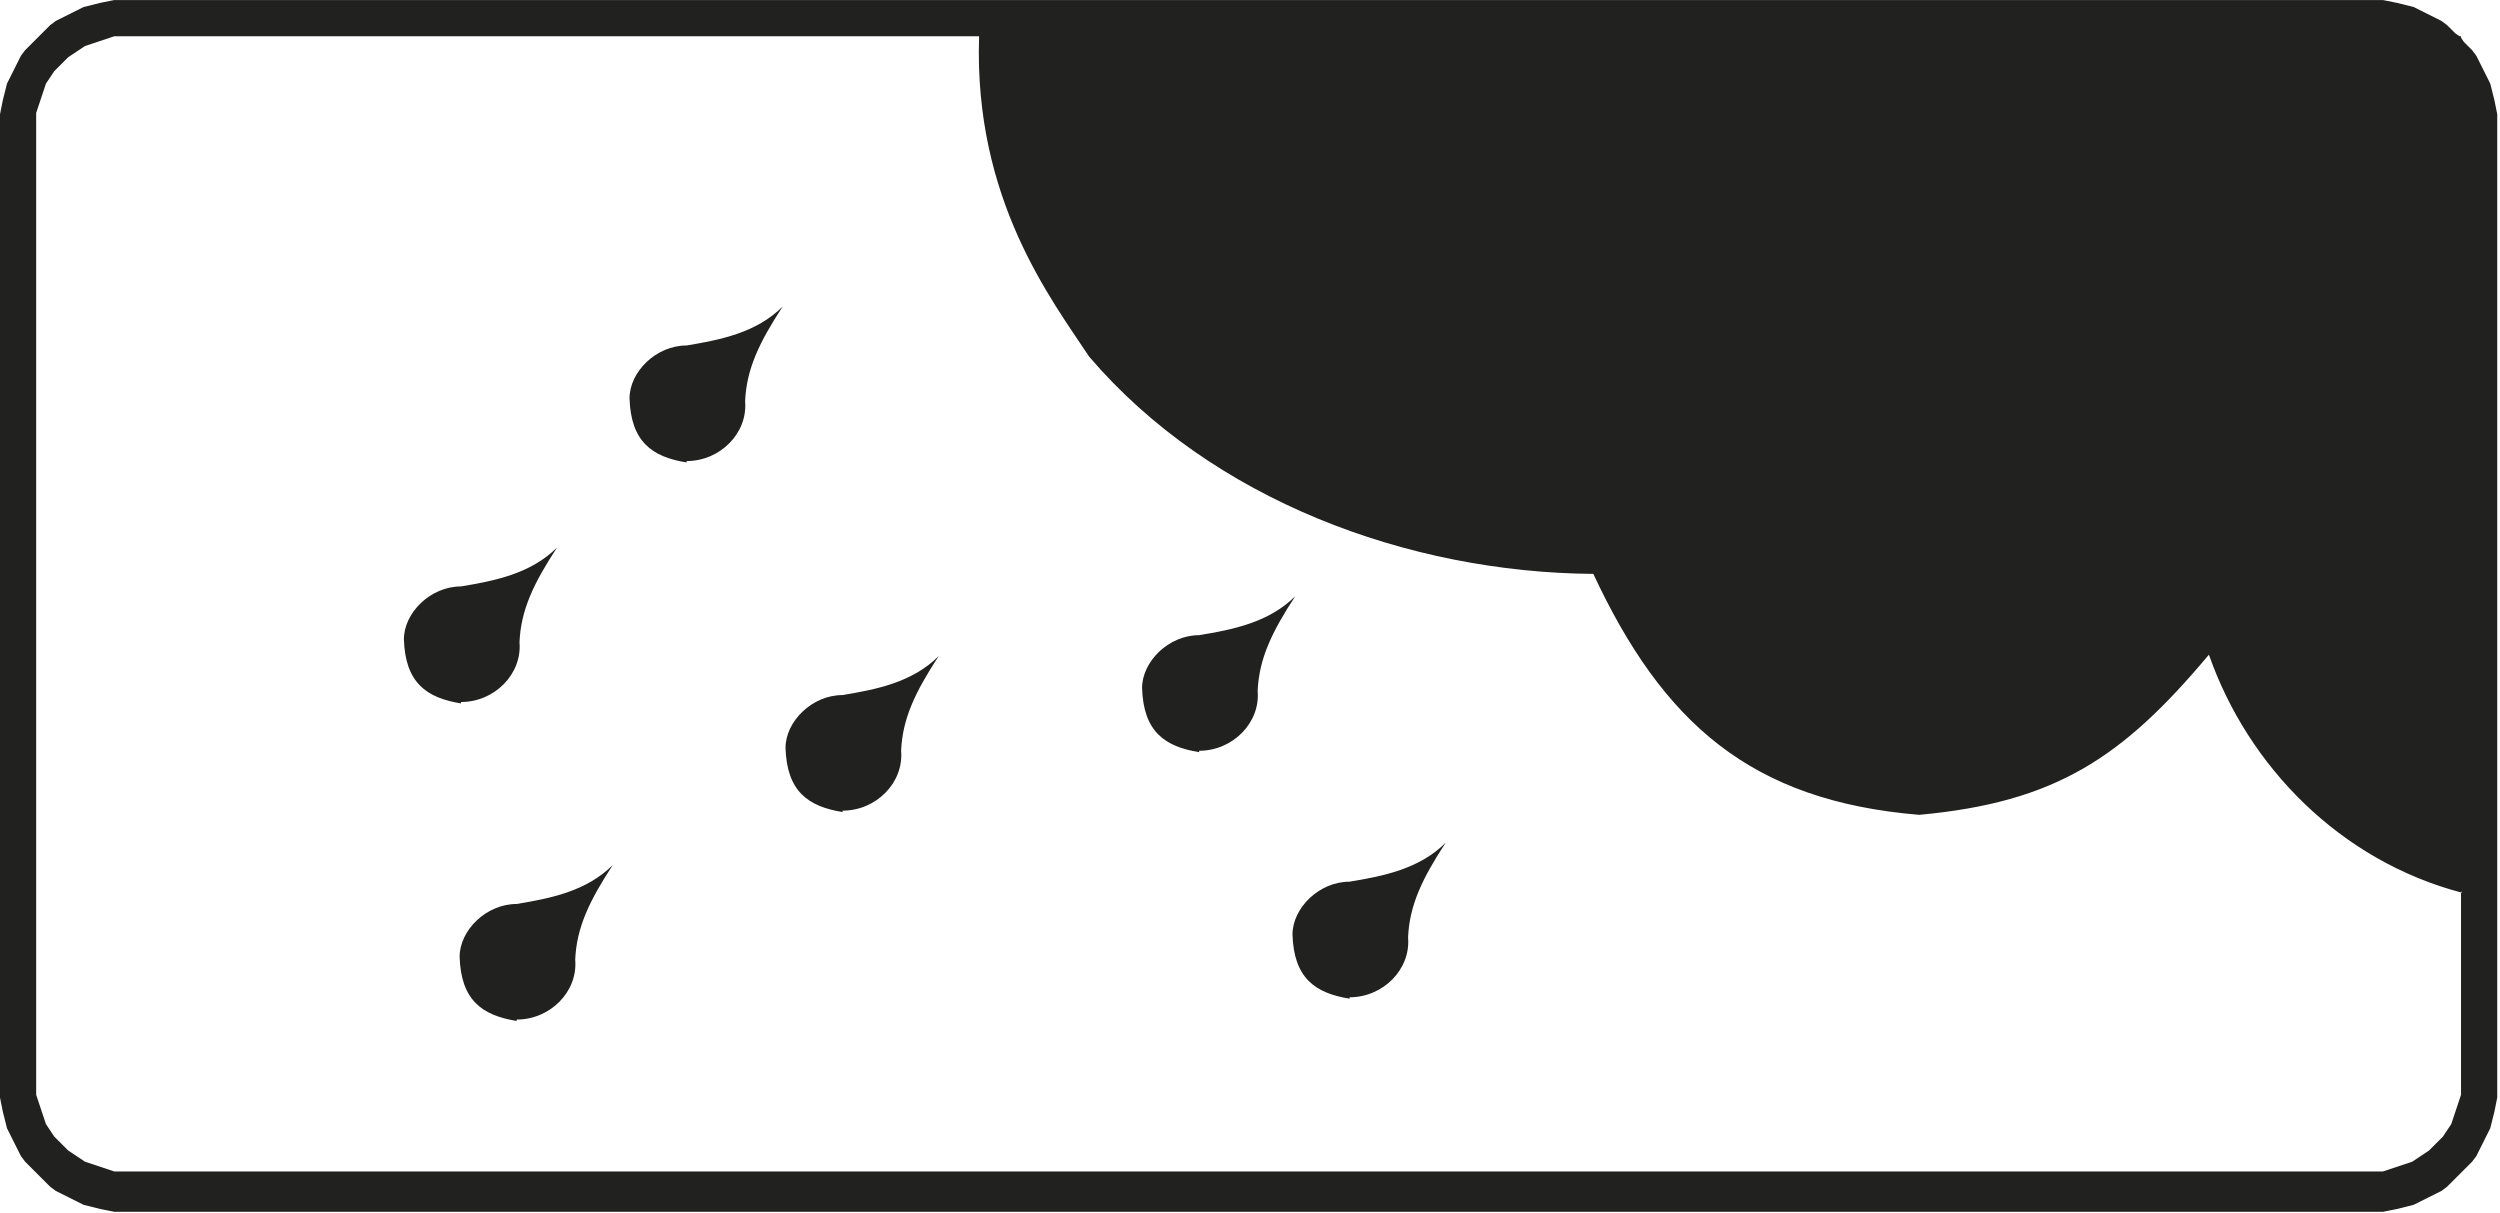<?xml version="1.0" encoding="UTF-8"?>
<!DOCTYPE svg PUBLIC "-//W3C//DTD SVG 1.1//EN" "http://www.w3.org/Graphics/SVG/1.1/DTD/svg11.dtd">
<!-- Creator: CorelDRAW X6 -->
<svg xmlns="http://www.w3.org/2000/svg" xml:space="preserve" width="42.3mm" height="20.528mm" version="1.1" style="shape-rendering:geometricPrecision; text-rendering:geometricPrecision; image-rendering:optimizeQuality; fill-rule:evenodd; clip-rule:evenodd"
viewBox="0 0 1795 871"
 xmlns:xlink="http://www.w3.org/1999/xlink">
 <defs>
  <style type="text/css">
   <![CDATA[
    .fil0 {fill:#212220}
   ]]>
  </style>
 </defs>
 <g id="Layer_x0020_1">
  <path class="fil0" d="M0 778l0 5 0 5 1 5 1 5 1 4 1 4 1 4 2 4 2 4 2 4 2 4 2 4 3 4 3 3 3 3 3 3 3 3 3 3 3 3 4 3 4 2 4 2 4 2 4 2 4 2 4 1 4 1 4 1 5 1 5 1 5 0 5 0 1609 0 5 0 5 0 5 -1 5 -1 4 -1 4 -1 4 -1 4 -2 4 -2 4 -2 4 -2 4 -2 4 -3 3 -3 3 -3 3 -3 3 -3 3 -3 3 -3 3 -4 2 -4 2 -4 2 -4 2 -4 2 -4 1 -4 1 -4 1 -4 1 -5 1 -5 0 -5 0 -5 0 -686 0 -5 0 -5 -1 -5 -1 -5 -1 -4 -1 -4 -1 -4 -2 -4 -2 -4 -2 -4 -2 -4 -2 -4 -3 -4 -3 -3 -3 -3 -2 -3 0 -1 -1 0 -3 -2 -3 -3 -3 -3 -4 -3 -4 -2 -4 -2 -4 -2 -4 -2 -4 -2 -4 -1 -4 -1 -4 -1 -5 -1 -5 -1 -5 0 -5 0 -1609 0 -5 0 -5 0 -5 1 -5 1 -4 1 -4 1 -4 1 -4 2 -4 2 -4 2 -4 2 -4 2 -4 3 -3 3 -3 3 -3 3 -3 3 -3 3 -3 3 -3 4 -2 4 -2 4 -2 4 -2 4 -2 4 -1 4 -1 4 -1 4 -1 5 -1 5 0 5 0 5 0 686zm1768 -137c-88,-23 -154,-91 -182,-171 -62,74 -110,106 -208,115 -121,-10 -184,-66 -234,-173 -133,-1 -274,-53 -362,-156 -27,-41 -83,-113 -79,-230l-611 0 -4 0 -3 0 -3 0 -3 1 -3 1 -3 1 -3 1 -3 1 -3 1 -3 1 -3 2 -3 2 -3 2 -3 2 -2 2 -2 2 -2 2 -2 2 -2 2 -2 3 -2 3 -2 3 -1 3 -1 3 -1 3 -1 3 -1 3 -1 3 -1 3 0 3 0 3 0 4 0 685 0 4 0 3 0 3 1 3 1 3 1 3 1 3 1 3 1 3 1 3 2 3 2 3 2 3 2 2 2 2 2 2 2 2 2 2 3 2 3 2 3 2 3 2 3 1 3 1 3 1 3 1 3 1 3 1 3 1 3 0 3 0 4 0 1609 0 4 0 3 0 3 0 3 -1 3 -1 3 -1 3 -1 3 -1 3 -1 3 -1 3 -2 3 -2 3 -2 3 -2 2 -2 2 -2 2 -2 2 -2 2 -2 2 -3 2 -3 2 -3 1 -3 1 -3 1 -3 1 -3 1 -3 1 -3 1 -3 0 -3 0 -3 0 -4 0 -136zm-799 76c-25,-4 -40,-15 -41,-46 0,-19 19,-38 41,-38 24,-4 50,-9 69,-28 -17,26 -26,45 -27,68 2,23 -18,43 -42,43m-108 -176c-25,-4 -40,-15 -41,-46 0,-19 19,-38 41,-38 24,-4 50,-9 69,-28 -17,26 -26,45 -27,68 2,23 -18,43 -42,43m-490 194c-25,-4 -40,-15 -41,-46 0,-19 19,-38 41,-38 24,-4 50,-9 69,-28 -17,26 -26,45 -27,68 2,23 -18,43 -42,43m234 -149c-25,-4 -40,-15 -41,-46 0,-19 19,-38 41,-38 24,-4 50,-9 69,-28 -17,26 -26,45 -27,68 2,23 -18,43 -42,43m-274 -77c-25,-4 -40,-15 -41,-46 0,-19 19,-38 41,-38 24,-4 50,-9 69,-28 -17,26 -26,45 -27,68 2,23 -18,43 -42,43m162 -172c-25,-4 -40,-15 -41,-46 0,-19 19,-38 41,-38 24,-4 50,-9 69,-28 -17,26 -26,45 -27,68 2,23 -18,43 -42,43"/>
 </g>
</svg>
